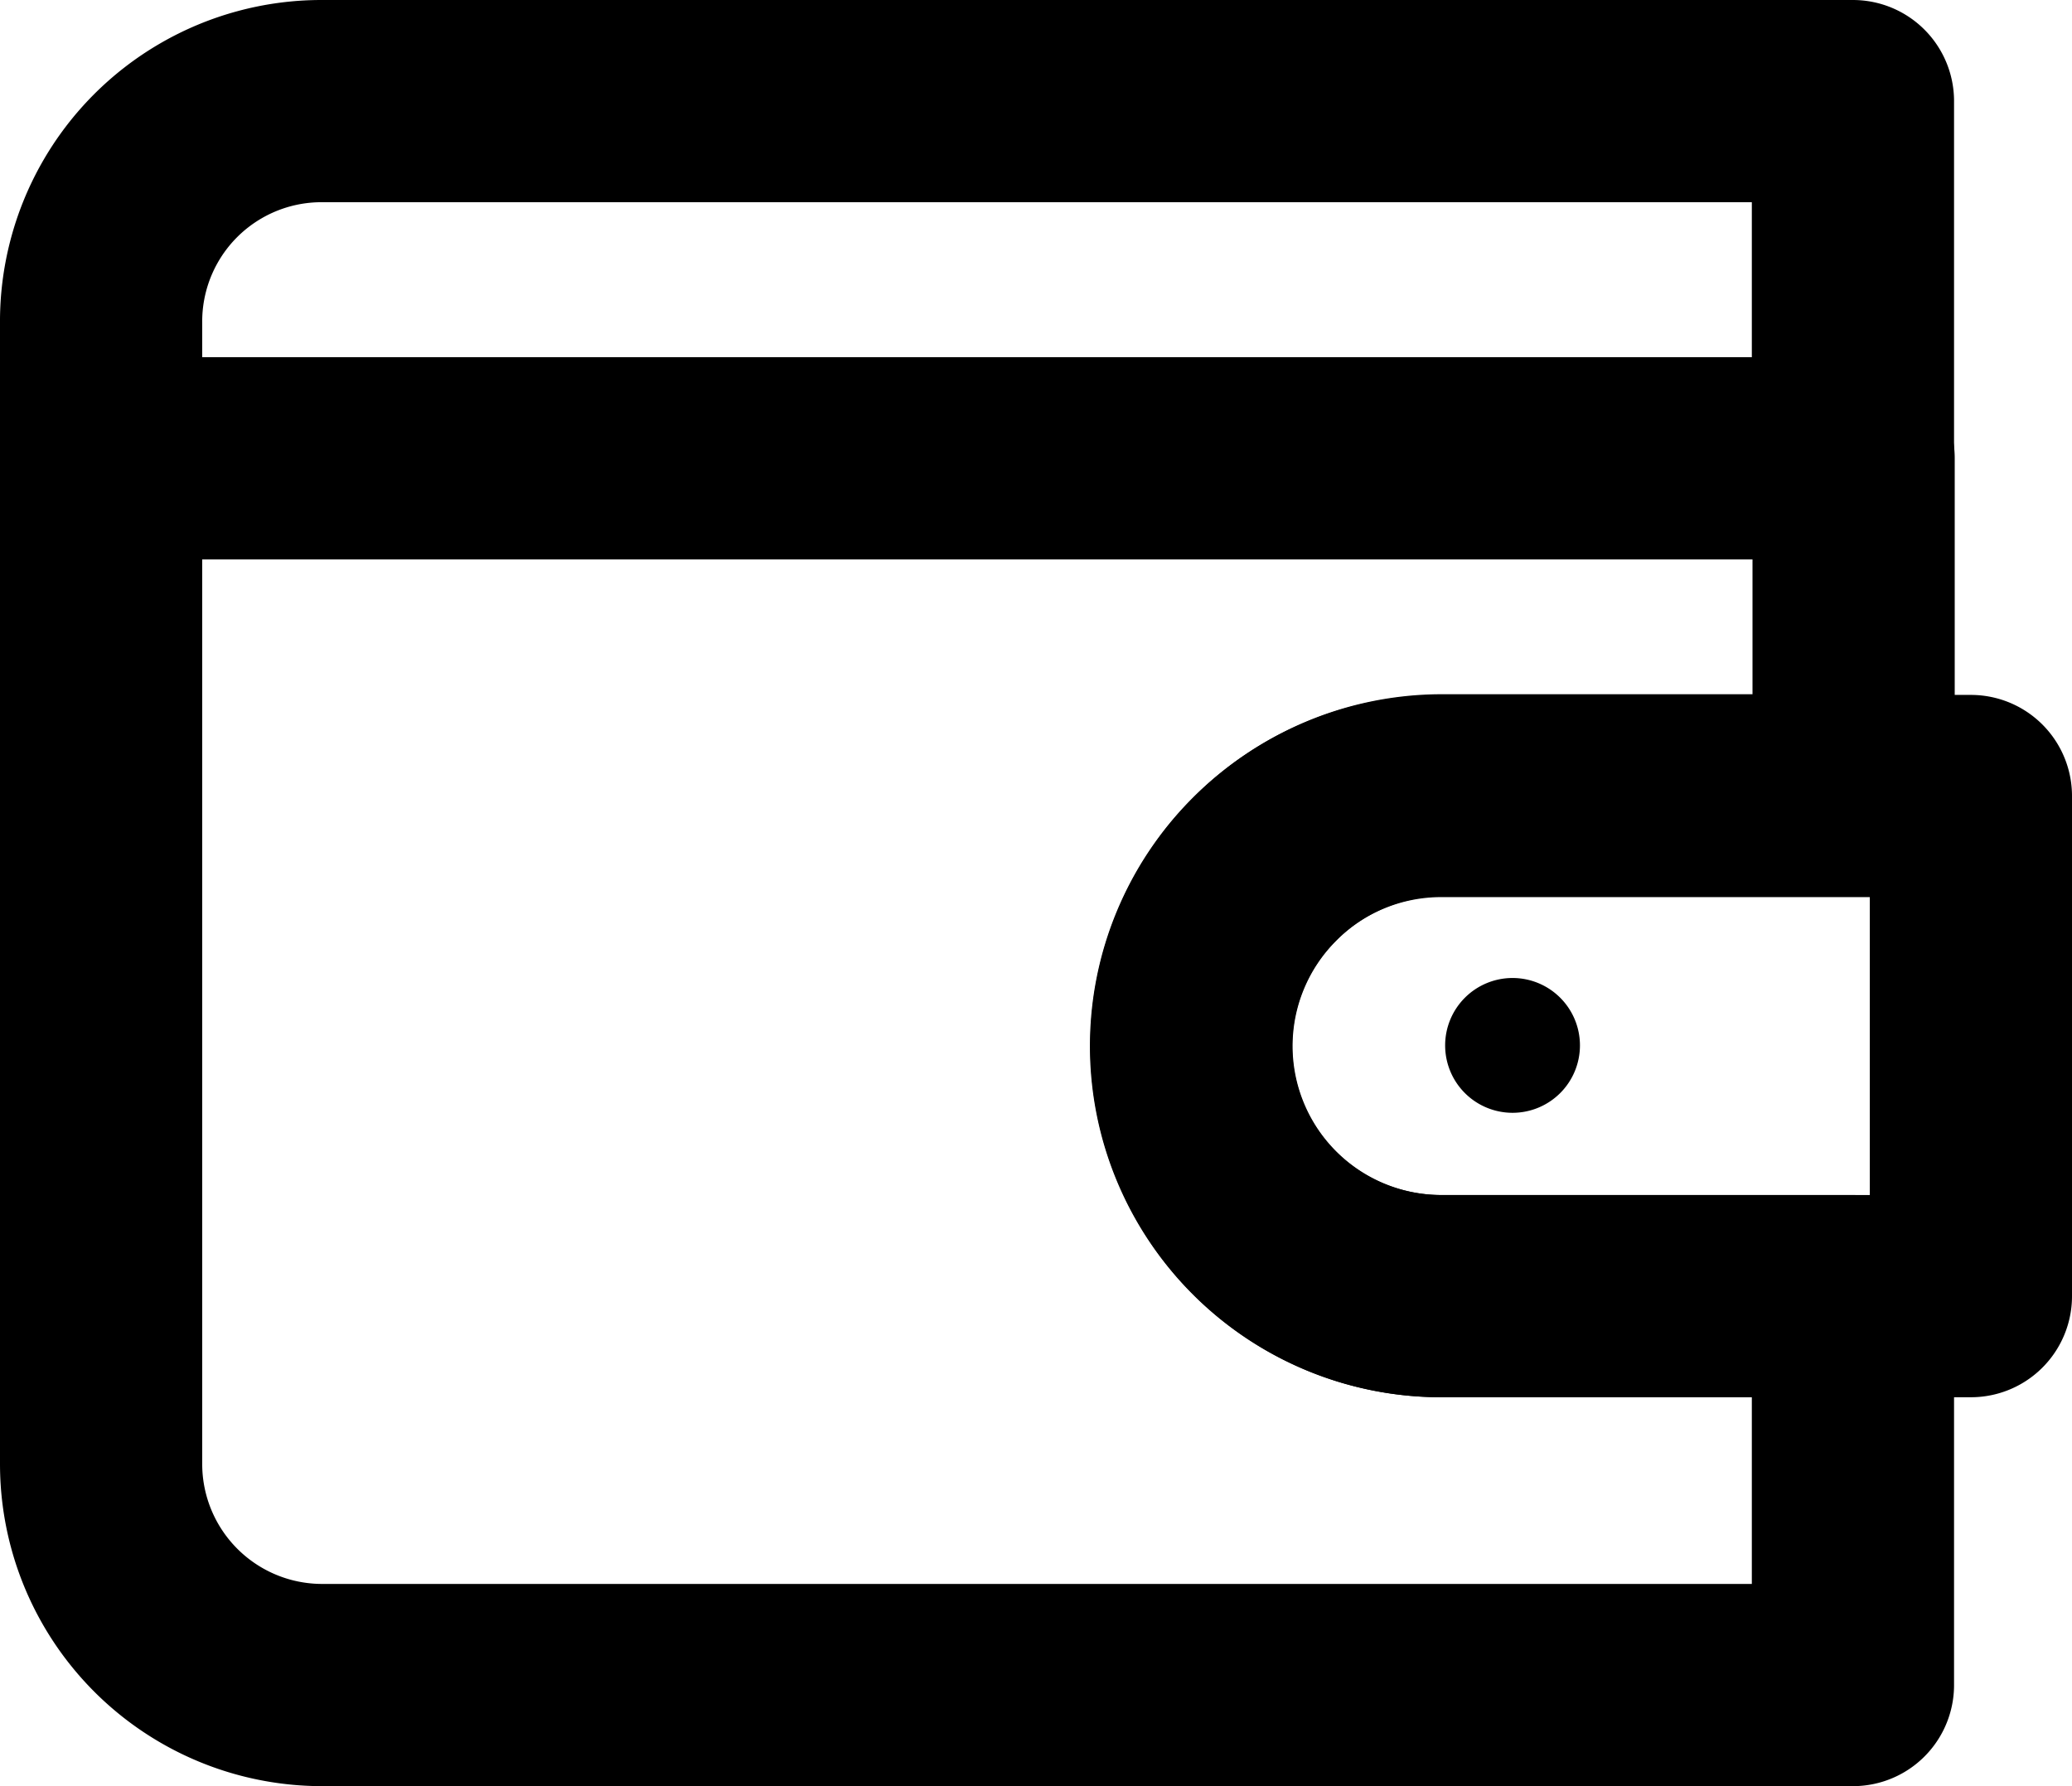 <svg xmlns="http://www.w3.org/2000/svg" viewBox="0 0 30.74 26.5"><defs><style>.cls-1{fill:none;stroke:currentColor;stroke-linecap:round;stroke-linejoin:round;stroke-width:3px;}.cls-2{fill:currentColor;}</style></defs><g id="Слой_2" data-name="Слой 2"><g id="Cases_v2" data-name="Cases v2"><path class="cls-1" d="M18.76,12.9a3.71,3.71,0,0,0,2.62,6.33h6.11V25H4.78A3.28,3.28,0,0,1,1.5,21.72V6.8h26v5H21.38A3.7,3.7,0,0,0,18.76,12.9Z"/><path class="cls-1" d="M4.77,1.5H27.49a0,0,0,0,1,0,0V6.8a0,0,0,0,1,0,0H1.5a0,0,0,0,1,0,0v-2A3.27,3.27,0,0,1,4.77,1.5Z"/><path class="cls-1" d="M29.24,11.81v7.42H21.38a3.71,3.71,0,0,1,0-7.42Z"/><path class="cls-2" d="M22.44,14.51a1,1,0,1,0,1,1,1,1,0,0,0-1-1Z"/></g></g></svg>